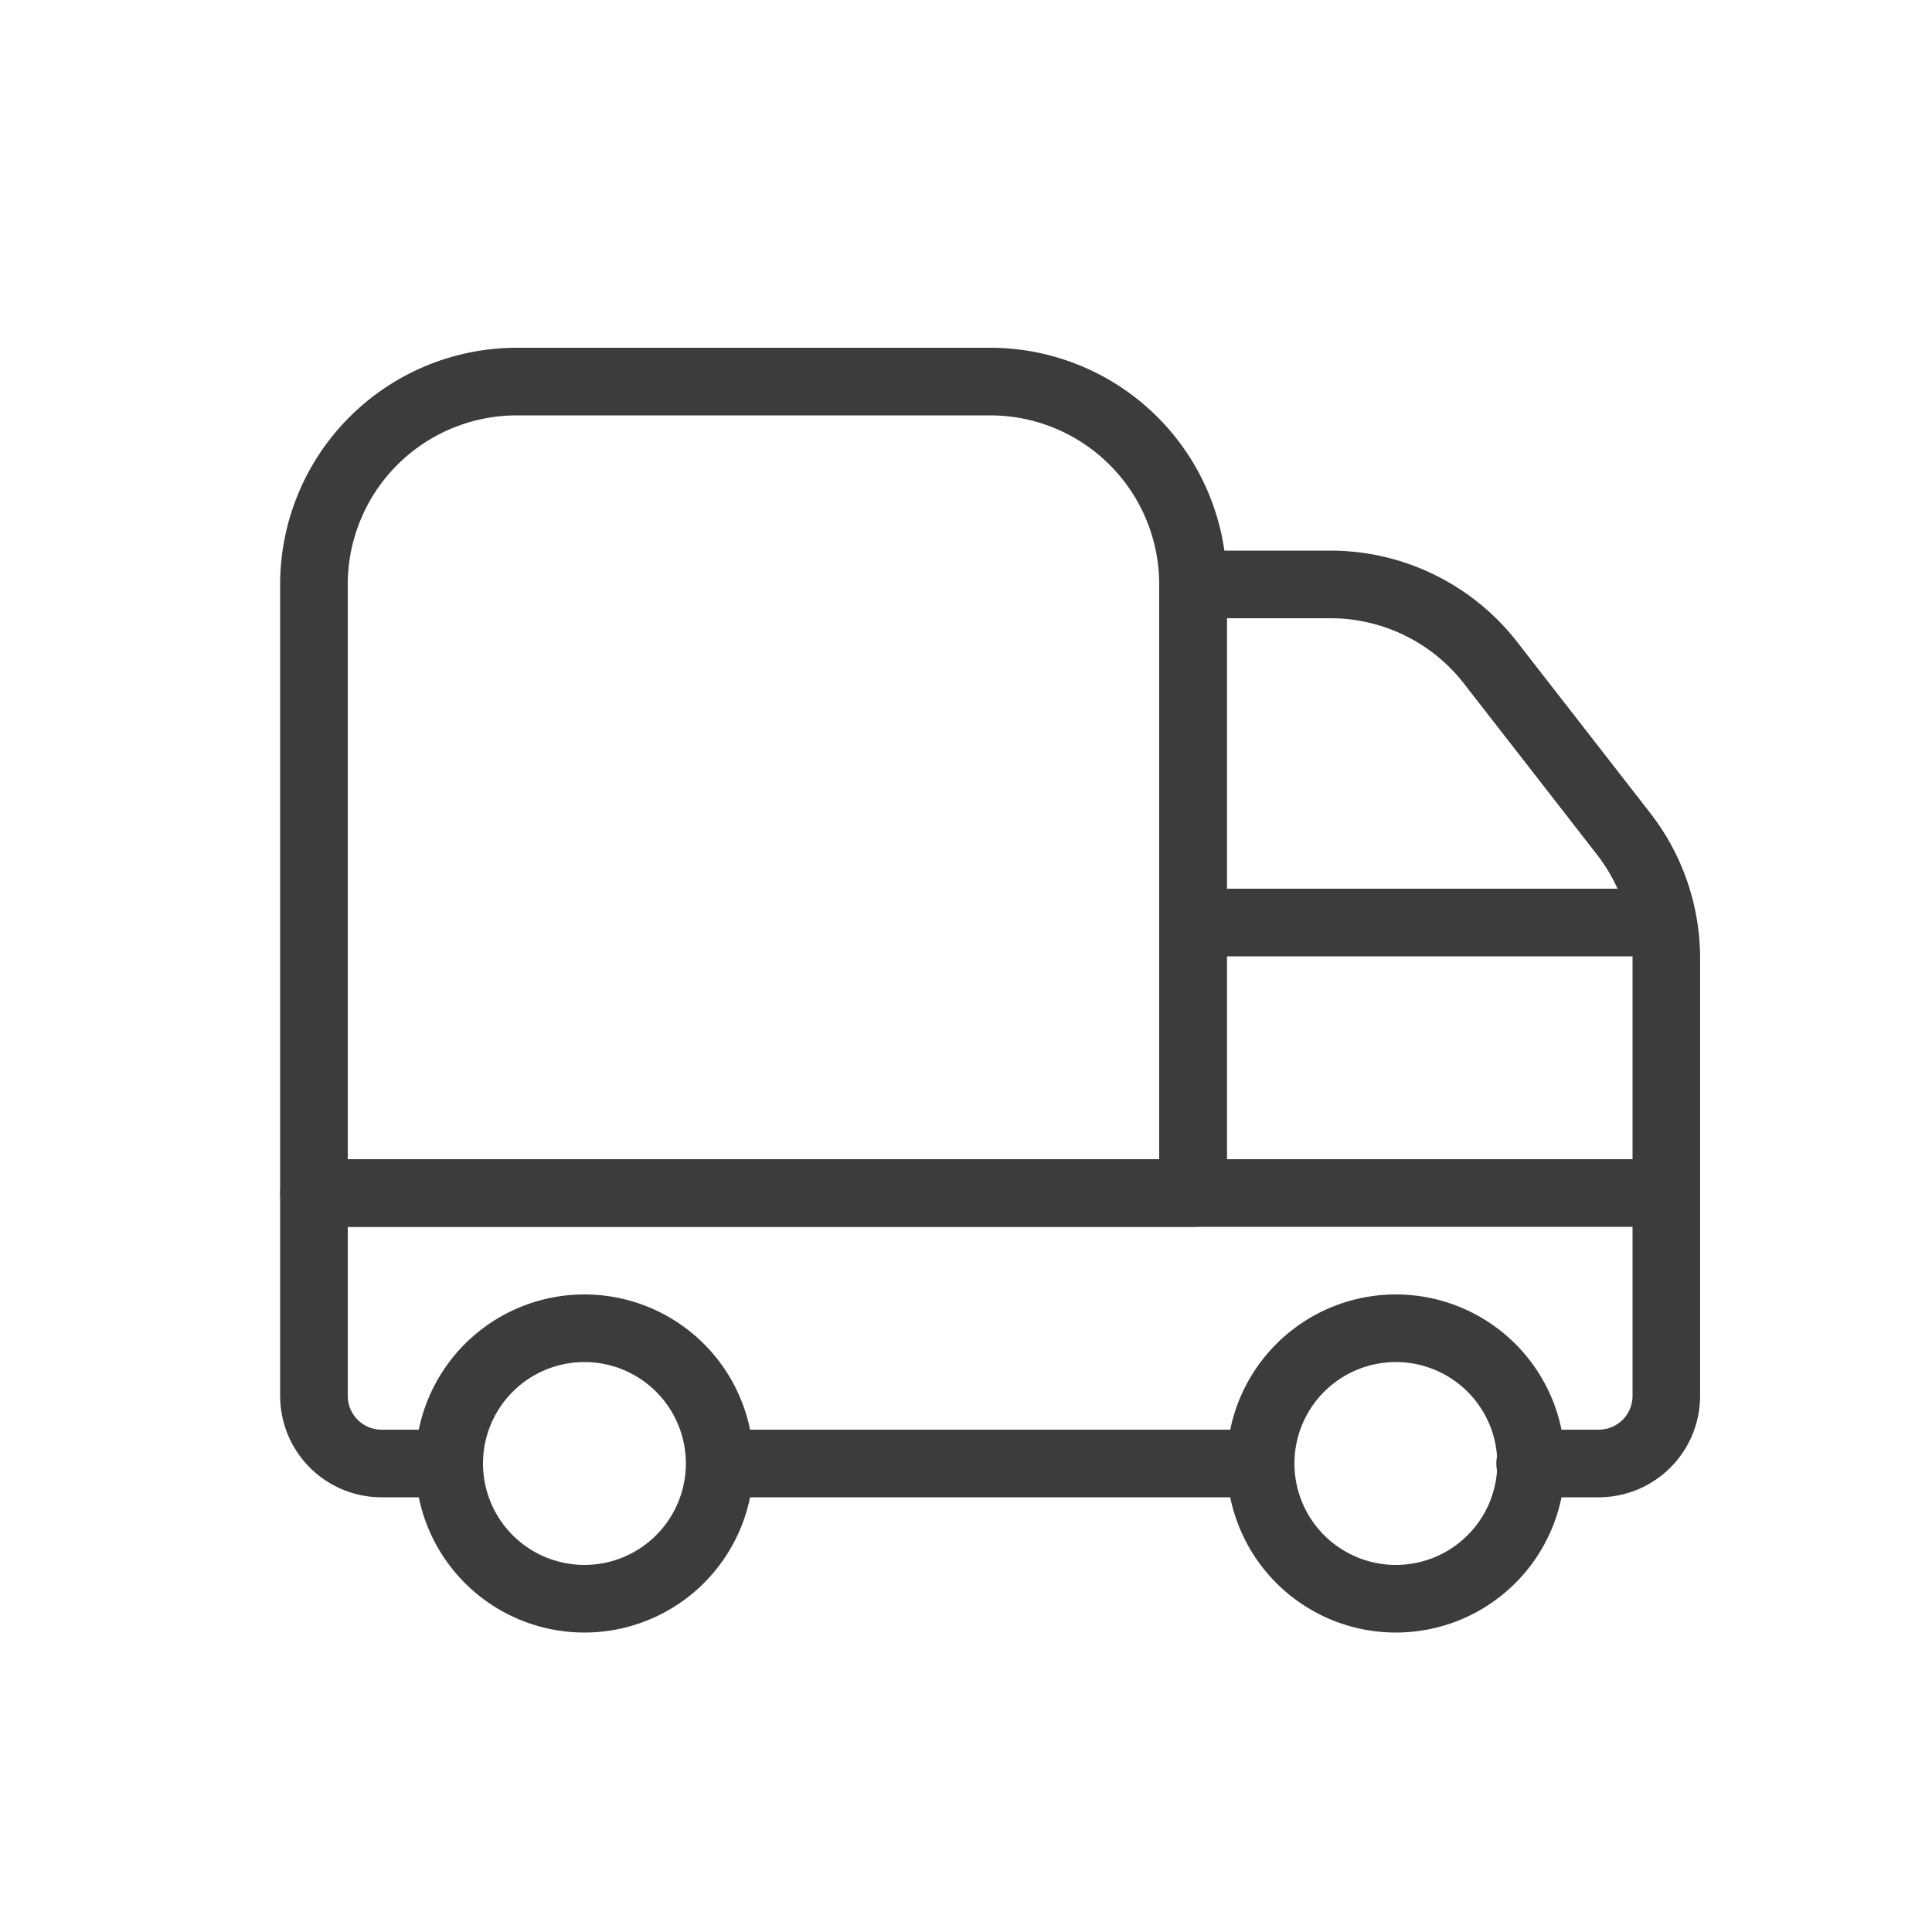 <svg xmlns="http://www.w3.org/2000/svg" width="30" height="30" viewBox="0 0 30 30"><defs><style>.a,.b{fill:none;}.b{fill-rule:evenodd;}.c{fill:#3c3c3c;}</style></defs><g transform="translate(-154 -911)"><rect class="a" width="30" height="30" transform="translate(154 911)"/><g transform="translate(156.25 913.25)"><path class="b" d="M0,0H26.25V26.25H0Z"/><path class="c" d="M16.7,15.45H23V12.331c0-.01,0-.021,0-.031H16.7Zm-1.05,0V6.525A.525.525,0,0,1,16.175,6h2.134a3.675,3.675,0,0,1,2.9,1.419l2.066,2.656a3.675,3.675,0,0,1,.774,2.256v6.794A1.575,1.575,0,0,1,22.475,20.7H21.41a.525.525,0,1,1,0-1.05h1.065A.525.525,0,0,0,23,19.125V16.5H3.05v2.625a.525.525,0,0,0,.525.525H4.614a.525.525,0,1,1,0,1.05H3.575A1.575,1.575,0,0,1,2,19.125v-3.15a.525.525,0,0,1,.525-.525Zm1.05-4.2h6.067a2.625,2.625,0,0,0-.32-.531L20.381,8.063A2.625,2.625,0,0,0,18.309,7.05H16.7v4.2Zm.5,8.4a.525.525,0,0,1,0,1.05H8.958a.525.525,0,1,1,0-1.05Z" transform="translate(0.1 0.3)"/><path class="c" d="M3.05,15.6h12.6V6.675A2.625,2.625,0,0,0,13.025,4.05H5.675A2.625,2.625,0,0,0,3.05,6.675Zm3.675,2.1A2.625,2.625,0,1,1,4.1,20.325,2.625,2.625,0,0,1,6.725,17.7Zm12.6,0A2.625,2.625,0,1,1,16.7,20.325,2.625,2.625,0,0,1,19.325,17.7Zm-12.6,1.05A1.575,1.575,0,1,0,8.3,20.325,1.575,1.575,0,0,0,6.725,18.75Zm12.6,0A1.575,1.575,0,1,0,20.9,20.325,1.575,1.575,0,0,0,19.325,18.75ZM13.025,3A3.675,3.675,0,0,1,16.7,6.675v9.45a.525.525,0,0,1-.525.525H2.525A.525.525,0,0,1,2,16.125V6.675A3.675,3.675,0,0,1,5.675,3Z" transform="translate(0.1 0.15)"/></g></g></svg>